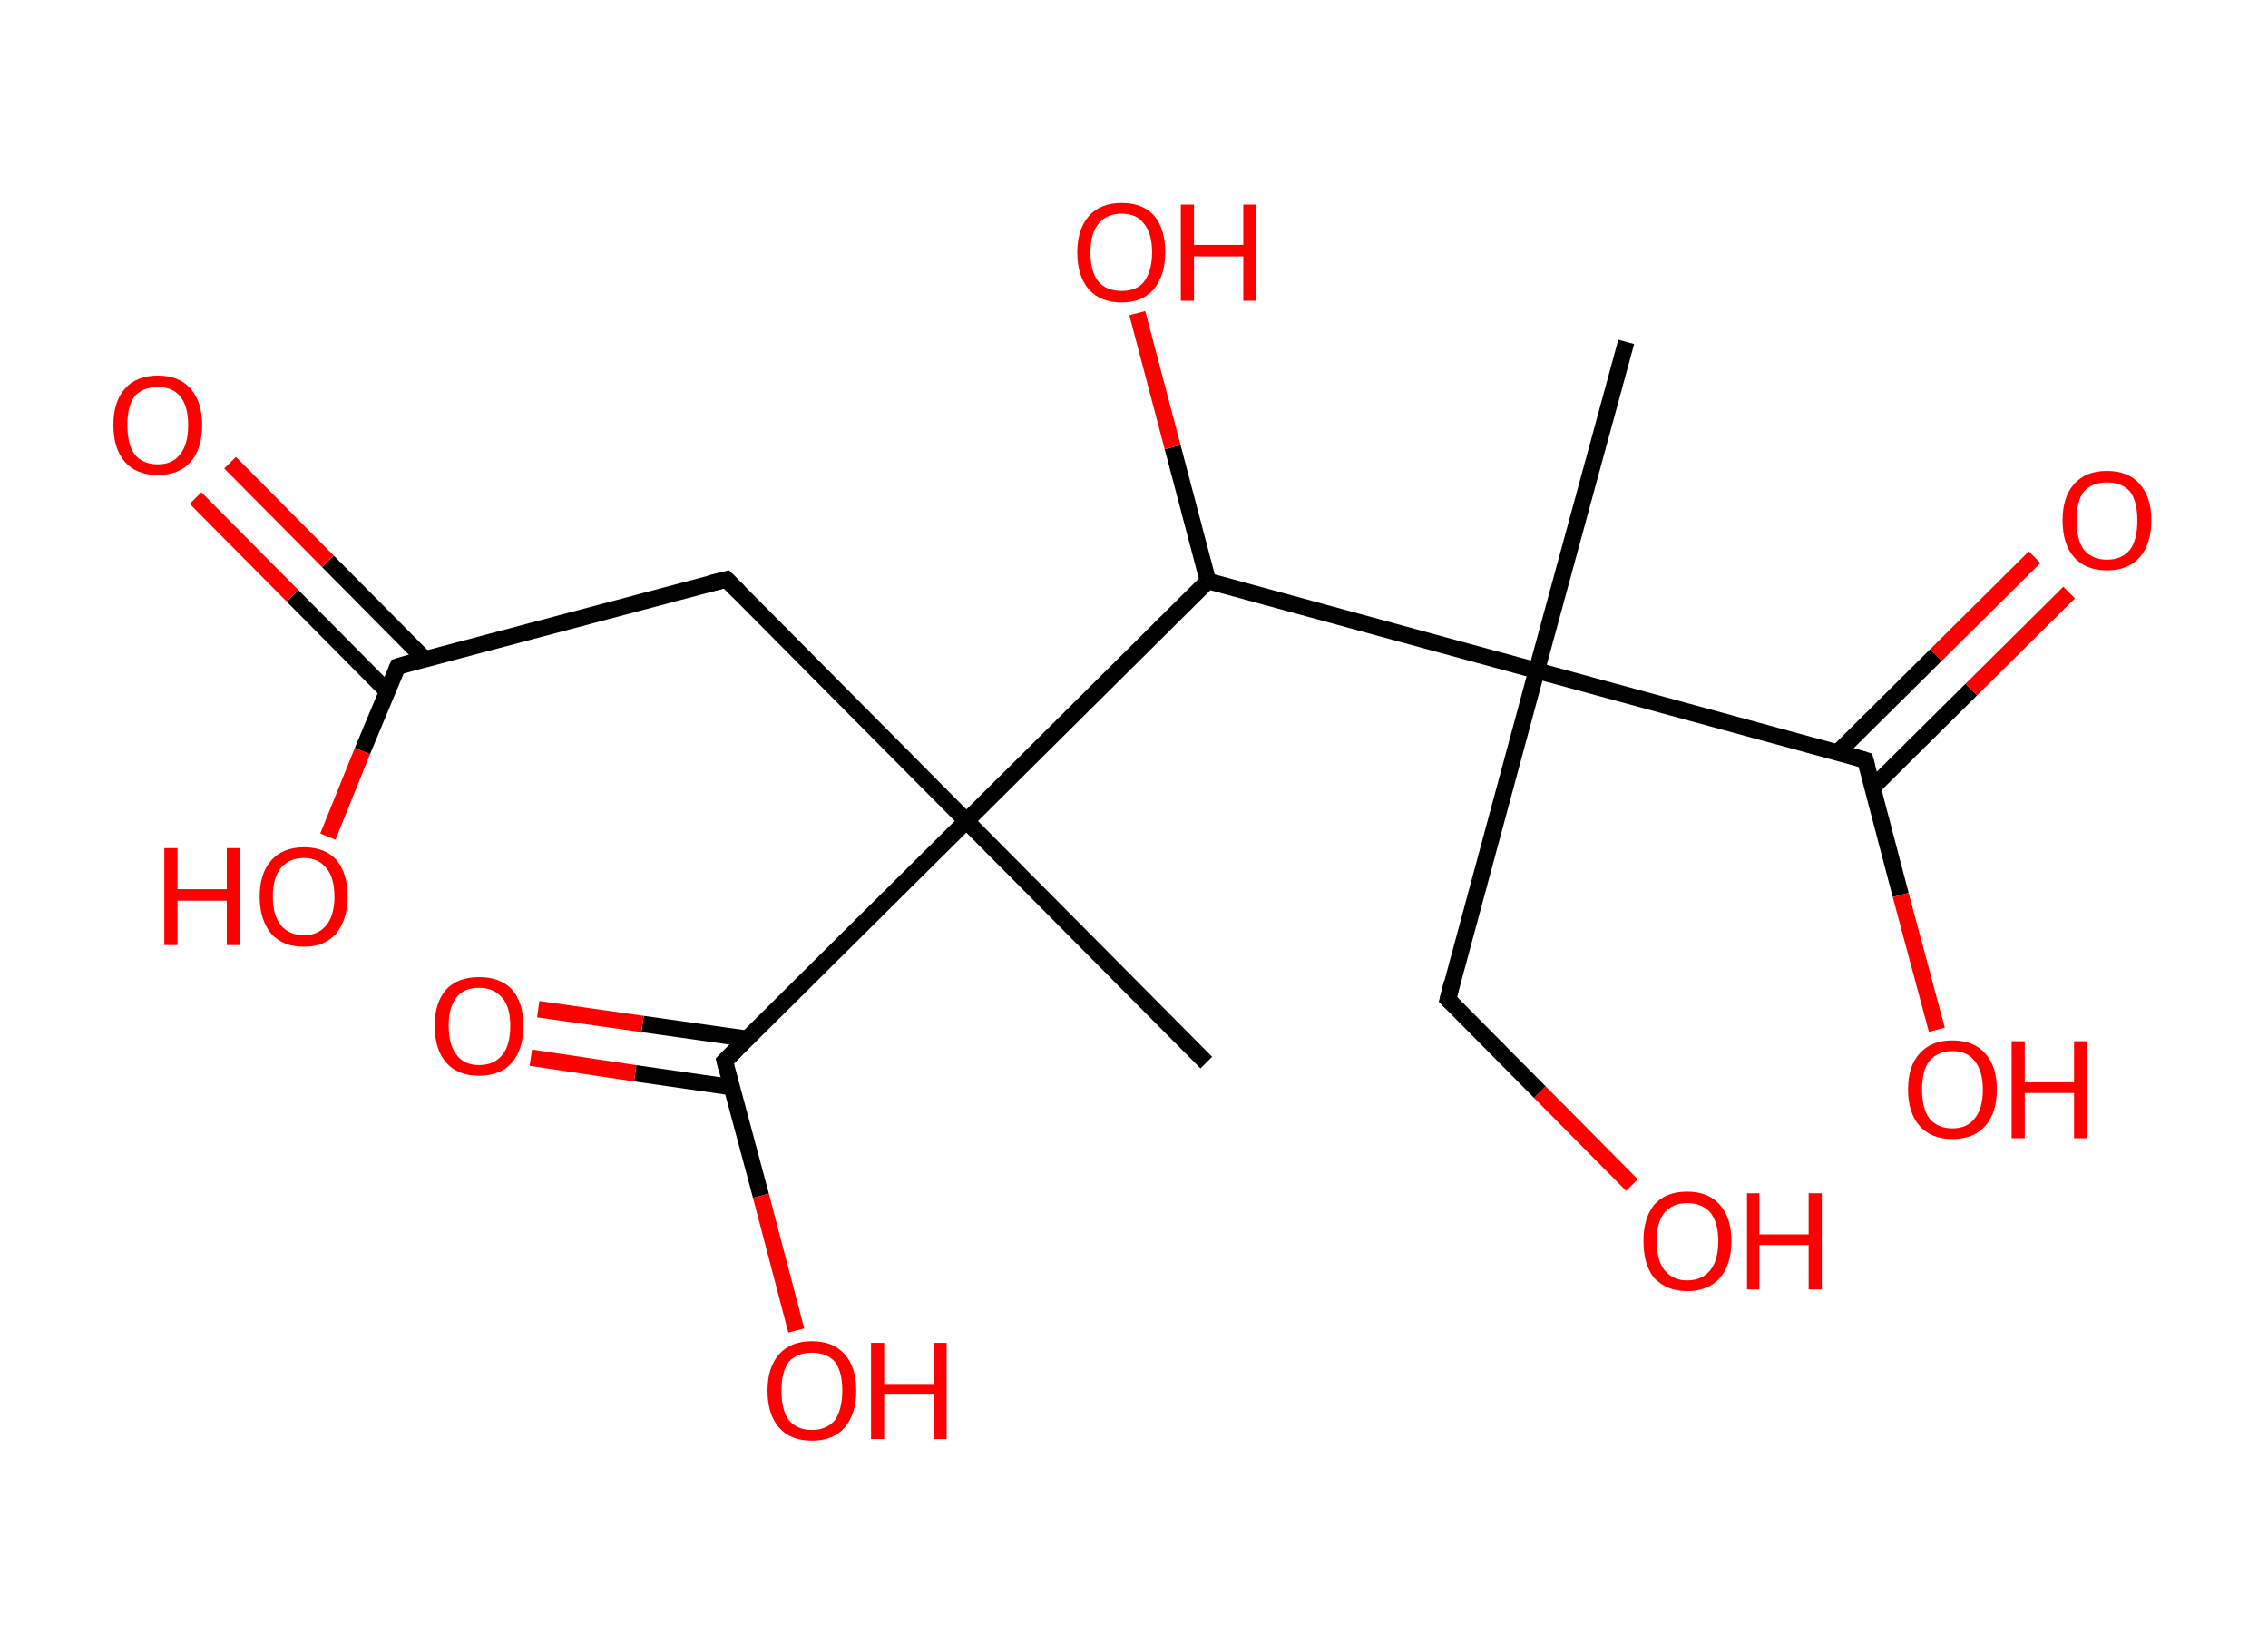 <?xml version='1.0' encoding='ASCII' standalone='yes'?>
<svg xmlns="http://www.w3.org/2000/svg" xmlns:rdkit="http://www.rdkit.org/xml" xmlns:xlink="http://www.w3.org/1999/xlink" version="1.1" baseProfile="full" xml:space="preserve" width="276px" height="200px" viewBox="0 0 276 200">
<!-- END OF HEADER -->
<rect style="opacity:1.0;fill:#FFFFFF;stroke:none" width="276.0" height="200.0" x="0.0" y="0.0"> </rect>
<path class="bond-0 atom-0 atom-1" d="M 197.9,41.6 L 187.0,81.6" style="fill:none;fill-rule:evenodd;stroke:#000000;stroke-width:2.0px;stroke-linecap:butt;stroke-linejoin:miter;stroke-opacity:1"/>
<path class="bond-1 atom-1 atom-2" d="M 187.0,81.6 L 176.2,121.6" style="fill:none;fill-rule:evenodd;stroke:#000000;stroke-width:2.0px;stroke-linecap:butt;stroke-linejoin:miter;stroke-opacity:1"/>
<path class="bond-2 atom-2 atom-3" d="M 176.2,121.6 L 187.4,132.9" style="fill:none;fill-rule:evenodd;stroke:#000000;stroke-width:2.0px;stroke-linecap:butt;stroke-linejoin:miter;stroke-opacity:1"/>
<path class="bond-2 atom-2 atom-3" d="M 187.4,132.9 L 198.6,144.2" style="fill:none;fill-rule:evenodd;stroke:#FF0000;stroke-width:2.0px;stroke-linecap:butt;stroke-linejoin:miter;stroke-opacity:1"/>
<path class="bond-3 atom-1 atom-4" d="M 187.0,81.6 L 227.0,92.5" style="fill:none;fill-rule:evenodd;stroke:#000000;stroke-width:2.0px;stroke-linecap:butt;stroke-linejoin:miter;stroke-opacity:1"/>
<path class="bond-4 atom-4 atom-5" d="M 227.9,95.8 L 239.9,83.9" style="fill:none;fill-rule:evenodd;stroke:#000000;stroke-width:2.0px;stroke-linecap:butt;stroke-linejoin:miter;stroke-opacity:1"/>
<path class="bond-4 atom-4 atom-5" d="M 239.9,83.9 L 251.8,72.1" style="fill:none;fill-rule:evenodd;stroke:#FF0000;stroke-width:2.0px;stroke-linecap:butt;stroke-linejoin:miter;stroke-opacity:1"/>
<path class="bond-4 atom-4 atom-5" d="M 223.7,91.5 L 235.6,79.7" style="fill:none;fill-rule:evenodd;stroke:#000000;stroke-width:2.0px;stroke-linecap:butt;stroke-linejoin:miter;stroke-opacity:1"/>
<path class="bond-4 atom-4 atom-5" d="M 235.6,79.7 L 247.6,67.8" style="fill:none;fill-rule:evenodd;stroke:#FF0000;stroke-width:2.0px;stroke-linecap:butt;stroke-linejoin:miter;stroke-opacity:1"/>
<path class="bond-5 atom-4 atom-6" d="M 227.0,92.5 L 231.3,108.9" style="fill:none;fill-rule:evenodd;stroke:#000000;stroke-width:2.0px;stroke-linecap:butt;stroke-linejoin:miter;stroke-opacity:1"/>
<path class="bond-5 atom-4 atom-6" d="M 231.3,108.9 L 235.7,125.3" style="fill:none;fill-rule:evenodd;stroke:#FF0000;stroke-width:2.0px;stroke-linecap:butt;stroke-linejoin:miter;stroke-opacity:1"/>
<path class="bond-6 atom-1 atom-7" d="M 187.0,81.6 L 147.0,70.7" style="fill:none;fill-rule:evenodd;stroke:#000000;stroke-width:2.0px;stroke-linecap:butt;stroke-linejoin:miter;stroke-opacity:1"/>
<path class="bond-7 atom-7 atom-8" d="M 147.0,70.7 L 142.7,54.4" style="fill:none;fill-rule:evenodd;stroke:#000000;stroke-width:2.0px;stroke-linecap:butt;stroke-linejoin:miter;stroke-opacity:1"/>
<path class="bond-7 atom-7 atom-8" d="M 142.7,54.4 L 138.4,38.1" style="fill:none;fill-rule:evenodd;stroke:#FF0000;stroke-width:2.0px;stroke-linecap:butt;stroke-linejoin:miter;stroke-opacity:1"/>
<path class="bond-8 atom-7 atom-9" d="M 147.0,70.7 L 117.6,99.9" style="fill:none;fill-rule:evenodd;stroke:#000000;stroke-width:2.0px;stroke-linecap:butt;stroke-linejoin:miter;stroke-opacity:1"/>
<path class="bond-9 atom-9 atom-10" d="M 117.6,99.9 L 146.8,129.3" style="fill:none;fill-rule:evenodd;stroke:#000000;stroke-width:2.0px;stroke-linecap:butt;stroke-linejoin:miter;stroke-opacity:1"/>
<path class="bond-10 atom-9 atom-11" d="M 117.6,99.9 L 88.4,70.5" style="fill:none;fill-rule:evenodd;stroke:#000000;stroke-width:2.0px;stroke-linecap:butt;stroke-linejoin:miter;stroke-opacity:1"/>
<path class="bond-11 atom-11 atom-12" d="M 88.4,70.5 L 48.4,81.1" style="fill:none;fill-rule:evenodd;stroke:#000000;stroke-width:2.0px;stroke-linecap:butt;stroke-linejoin:miter;stroke-opacity:1"/>
<path class="bond-12 atom-12 atom-13" d="M 51.7,80.2 L 39.9,68.3" style="fill:none;fill-rule:evenodd;stroke:#000000;stroke-width:2.0px;stroke-linecap:butt;stroke-linejoin:miter;stroke-opacity:1"/>
<path class="bond-12 atom-12 atom-13" d="M 39.9,68.3 L 28.0,56.3" style="fill:none;fill-rule:evenodd;stroke:#FF0000;stroke-width:2.0px;stroke-linecap:butt;stroke-linejoin:miter;stroke-opacity:1"/>
<path class="bond-12 atom-12 atom-13" d="M 47.1,84.1 L 35.6,72.5" style="fill:none;fill-rule:evenodd;stroke:#000000;stroke-width:2.0px;stroke-linecap:butt;stroke-linejoin:miter;stroke-opacity:1"/>
<path class="bond-12 atom-12 atom-13" d="M 35.6,72.5 L 23.8,60.6" style="fill:none;fill-rule:evenodd;stroke:#FF0000;stroke-width:2.0px;stroke-linecap:butt;stroke-linejoin:miter;stroke-opacity:1"/>
<path class="bond-13 atom-12 atom-14" d="M 48.4,81.1 L 44.1,91.4" style="fill:none;fill-rule:evenodd;stroke:#000000;stroke-width:2.0px;stroke-linecap:butt;stroke-linejoin:miter;stroke-opacity:1"/>
<path class="bond-13 atom-12 atom-14" d="M 44.1,91.4 L 39.9,101.8" style="fill:none;fill-rule:evenodd;stroke:#FF0000;stroke-width:2.0px;stroke-linecap:butt;stroke-linejoin:miter;stroke-opacity:1"/>
<path class="bond-14 atom-9 atom-15" d="M 117.6,99.9 L 88.2,129.1" style="fill:none;fill-rule:evenodd;stroke:#000000;stroke-width:2.0px;stroke-linecap:butt;stroke-linejoin:miter;stroke-opacity:1"/>
<path class="bond-15 atom-15 atom-16" d="M 90.9,126.4 L 78.2,124.6" style="fill:none;fill-rule:evenodd;stroke:#000000;stroke-width:2.0px;stroke-linecap:butt;stroke-linejoin:miter;stroke-opacity:1"/>
<path class="bond-15 atom-15 atom-16" d="M 78.2,124.6 L 65.5,122.8" style="fill:none;fill-rule:evenodd;stroke:#FF0000;stroke-width:2.0px;stroke-linecap:butt;stroke-linejoin:miter;stroke-opacity:1"/>
<path class="bond-15 atom-15 atom-16" d="M 89.1,132.3 L 77.3,130.6" style="fill:none;fill-rule:evenodd;stroke:#000000;stroke-width:2.0px;stroke-linecap:butt;stroke-linejoin:miter;stroke-opacity:1"/>
<path class="bond-15 atom-15 atom-16" d="M 77.3,130.6 L 64.6,128.7" style="fill:none;fill-rule:evenodd;stroke:#FF0000;stroke-width:2.0px;stroke-linecap:butt;stroke-linejoin:miter;stroke-opacity:1"/>
<path class="bond-16 atom-15 atom-17" d="M 88.2,129.1 L 92.6,145.5" style="fill:none;fill-rule:evenodd;stroke:#000000;stroke-width:2.0px;stroke-linecap:butt;stroke-linejoin:miter;stroke-opacity:1"/>
<path class="bond-16 atom-15 atom-17" d="M 92.6,145.5 L 96.9,161.9" style="fill:none;fill-rule:evenodd;stroke:#FF0000;stroke-width:2.0px;stroke-linecap:butt;stroke-linejoin:miter;stroke-opacity:1"/>
<path d="M 176.7,119.6 L 176.2,121.6 L 176.7,122.1" style="fill:none;stroke:#000000;stroke-width:2.0px;stroke-linecap:butt;stroke-linejoin:miter;stroke-opacity:1;"/>
<path d="M 225.0,91.9 L 227.0,92.5 L 227.2,93.3" style="fill:none;stroke:#000000;stroke-width:2.0px;stroke-linecap:butt;stroke-linejoin:miter;stroke-opacity:1;"/>
<path d="M 89.9,72.0 L 88.4,70.5 L 86.4,71.0" style="fill:none;stroke:#000000;stroke-width:2.0px;stroke-linecap:butt;stroke-linejoin:miter;stroke-opacity:1;"/>
<path d="M 50.4,80.5 L 48.4,81.1 L 48.2,81.6" style="fill:none;stroke:#000000;stroke-width:2.0px;stroke-linecap:butt;stroke-linejoin:miter;stroke-opacity:1;"/>
<path d="M 89.7,127.6 L 88.2,129.1 L 88.4,129.9" style="fill:none;stroke:#000000;stroke-width:2.0px;stroke-linecap:butt;stroke-linejoin:miter;stroke-opacity:1;"/>
<path class="atom-3" d="M 200.0 151.0 Q 200.0 148.2, 201.3 146.6 Q 202.7 145.0, 205.3 145.0 Q 207.9 145.0, 209.3 146.6 Q 210.7 148.2, 210.7 151.0 Q 210.7 153.9, 209.3 155.5 Q 207.9 157.1, 205.3 157.1 Q 202.8 157.1, 201.3 155.5 Q 200.0 153.9, 200.0 151.0 M 205.3 155.8 Q 207.1 155.8, 208.1 154.6 Q 209.1 153.4, 209.1 151.0 Q 209.1 148.7, 208.1 147.5 Q 207.1 146.4, 205.3 146.4 Q 203.6 146.4, 202.6 147.5 Q 201.6 148.7, 201.6 151.0 Q 201.6 153.4, 202.6 154.6 Q 203.6 155.8, 205.3 155.8 " fill="#FF0000"/>
<path class="atom-3" d="M 212.6 145.2 L 214.1 145.2 L 214.1 150.2 L 220.1 150.2 L 220.1 145.2 L 221.7 145.2 L 221.7 156.9 L 220.1 156.9 L 220.1 151.5 L 214.1 151.5 L 214.1 156.9 L 212.6 156.9 L 212.6 145.2 " fill="#FF0000"/>
<path class="atom-5" d="M 251.0 63.3 Q 251.0 60.5, 252.4 58.9 Q 253.8 57.3, 256.4 57.3 Q 259.0 57.3, 260.4 58.9 Q 261.8 60.5, 261.8 63.3 Q 261.8 66.2, 260.4 67.8 Q 259.0 69.4, 256.4 69.4 Q 253.8 69.4, 252.4 67.8 Q 251.0 66.2, 251.0 63.3 M 256.4 68.1 Q 258.2 68.1, 259.2 66.9 Q 260.1 65.7, 260.1 63.3 Q 260.1 61.0, 259.2 59.8 Q 258.2 58.7, 256.4 58.7 Q 254.6 58.7, 253.6 59.8 Q 252.7 61.0, 252.7 63.3 Q 252.7 65.7, 253.6 66.9 Q 254.6 68.1, 256.4 68.1 " fill="#FF0000"/>
<path class="atom-6" d="M 232.2 132.6 Q 232.2 129.7, 233.6 128.2 Q 235.0 126.6, 237.6 126.6 Q 240.2 126.6, 241.6 128.2 Q 243.0 129.7, 243.0 132.6 Q 243.0 135.4, 241.6 137.0 Q 240.2 138.6, 237.6 138.6 Q 235.0 138.6, 233.6 137.0 Q 232.2 135.4, 232.2 132.6 M 237.6 137.3 Q 239.4 137.3, 240.3 136.1 Q 241.3 134.9, 241.3 132.6 Q 241.3 130.3, 240.3 129.1 Q 239.4 127.9, 237.6 127.9 Q 235.8 127.9, 234.8 129.1 Q 233.9 130.2, 233.9 132.6 Q 233.9 134.9, 234.8 136.1 Q 235.8 137.3, 237.6 137.3 " fill="#FF0000"/>
<path class="atom-6" d="M 244.8 126.7 L 246.4 126.7 L 246.4 131.7 L 252.4 131.7 L 252.4 126.7 L 254.0 126.7 L 254.0 138.5 L 252.4 138.5 L 252.4 133.0 L 246.4 133.0 L 246.4 138.5 L 244.8 138.5 L 244.8 126.7 " fill="#FF0000"/>
<path class="atom-8" d="M 131.1 30.7 Q 131.1 27.9, 132.5 26.3 Q 133.9 24.7, 136.5 24.7 Q 139.1 24.7, 140.5 26.3 Q 141.8 27.9, 141.8 30.7 Q 141.8 33.5, 140.4 35.2 Q 139.0 36.8, 136.5 36.8 Q 133.9 36.8, 132.5 35.2 Q 131.1 33.6, 131.1 30.7 M 136.5 35.4 Q 138.3 35.4, 139.2 34.3 Q 140.2 33.0, 140.2 30.7 Q 140.2 28.4, 139.2 27.2 Q 138.3 26.0, 136.5 26.0 Q 134.7 26.0, 133.7 27.2 Q 132.7 28.4, 132.7 30.7 Q 132.7 33.1, 133.7 34.3 Q 134.7 35.4, 136.5 35.4 " fill="#FF0000"/>
<path class="atom-8" d="M 143.7 24.9 L 145.3 24.9 L 145.3 29.8 L 151.3 29.8 L 151.3 24.9 L 152.9 24.9 L 152.9 36.6 L 151.3 36.6 L 151.3 31.2 L 145.3 31.2 L 145.3 36.6 L 143.7 36.6 L 143.7 24.9 " fill="#FF0000"/>
<path class="atom-13" d="M 13.8 51.7 Q 13.8 48.9, 15.2 47.3 Q 16.6 45.7, 19.2 45.7 Q 21.8 45.7, 23.2 47.3 Q 24.6 48.9, 24.6 51.7 Q 24.6 54.6, 23.2 56.2 Q 21.8 57.8, 19.2 57.8 Q 16.6 57.8, 15.2 56.2 Q 13.8 54.6, 13.8 51.7 M 19.2 56.5 Q 21.0 56.5, 21.9 55.3 Q 22.9 54.1, 22.9 51.7 Q 22.9 49.4, 21.9 48.2 Q 21.0 47.1, 19.2 47.1 Q 17.4 47.1, 16.4 48.2 Q 15.5 49.4, 15.5 51.7 Q 15.5 54.1, 16.4 55.3 Q 17.4 56.5, 19.2 56.5 " fill="#FF0000"/>
<path class="atom-14" d="M 20.0 103.2 L 21.6 103.2 L 21.6 108.2 L 27.6 108.2 L 27.6 103.2 L 29.2 103.2 L 29.2 115.0 L 27.6 115.0 L 27.6 109.6 L 21.6 109.6 L 21.6 115.0 L 20.0 115.0 L 20.0 103.2 " fill="#FF0000"/>
<path class="atom-14" d="M 31.6 109.1 Q 31.6 106.3, 33.0 104.7 Q 34.4 103.1, 37.0 103.1 Q 39.6 103.1, 41.0 104.7 Q 42.3 106.3, 42.3 109.1 Q 42.3 111.9, 40.9 113.6 Q 39.5 115.2, 37.0 115.2 Q 34.4 115.2, 33.0 113.6 Q 31.6 111.9, 31.6 109.1 M 37.0 113.8 Q 38.7 113.8, 39.7 112.6 Q 40.7 111.4, 40.7 109.1 Q 40.7 106.8, 39.7 105.6 Q 38.7 104.4, 37.0 104.4 Q 35.2 104.4, 34.2 105.6 Q 33.2 106.8, 33.2 109.1 Q 33.2 111.4, 34.2 112.6 Q 35.2 113.8, 37.0 113.8 " fill="#FF0000"/>
<path class="atom-16" d="M 52.9 124.8 Q 52.9 122.0, 54.3 120.4 Q 55.7 118.9, 58.3 118.9 Q 60.9 118.9, 62.3 120.4 Q 63.7 122.0, 63.7 124.8 Q 63.7 127.7, 62.3 129.3 Q 60.9 130.9, 58.3 130.9 Q 55.7 130.9, 54.3 129.3 Q 52.9 127.7, 52.9 124.8 M 58.3 129.6 Q 60.1 129.6, 61.1 128.4 Q 62.1 127.2, 62.1 124.8 Q 62.1 122.5, 61.1 121.4 Q 60.1 120.2, 58.3 120.2 Q 56.5 120.2, 55.6 121.3 Q 54.6 122.5, 54.6 124.8 Q 54.6 127.2, 55.6 128.4 Q 56.5 129.6, 58.3 129.6 " fill="#FF0000"/>
<path class="atom-17" d="M 93.4 169.2 Q 93.4 166.4, 94.8 164.8 Q 96.2 163.2, 98.8 163.2 Q 101.4 163.2, 102.8 164.8 Q 104.2 166.4, 104.2 169.2 Q 104.2 172.0, 102.8 173.7 Q 101.4 175.3, 98.8 175.3 Q 96.2 175.3, 94.8 173.7 Q 93.4 172.1, 93.4 169.2 M 98.8 174.0 Q 100.6 174.0, 101.6 172.8 Q 102.5 171.5, 102.5 169.2 Q 102.5 166.9, 101.6 165.7 Q 100.6 164.6, 98.8 164.6 Q 97.0 164.6, 96.0 165.7 Q 95.1 166.9, 95.1 169.2 Q 95.1 171.6, 96.0 172.8 Q 97.0 174.0, 98.8 174.0 " fill="#FF0000"/>
<path class="atom-17" d="M 106.0 163.4 L 107.6 163.4 L 107.6 168.4 L 113.6 168.4 L 113.6 163.4 L 115.2 163.4 L 115.2 175.1 L 113.6 175.1 L 113.6 169.7 L 107.6 169.7 L 107.6 175.1 L 106.0 175.1 L 106.0 163.4 " fill="#FF0000"/>
</svg>
